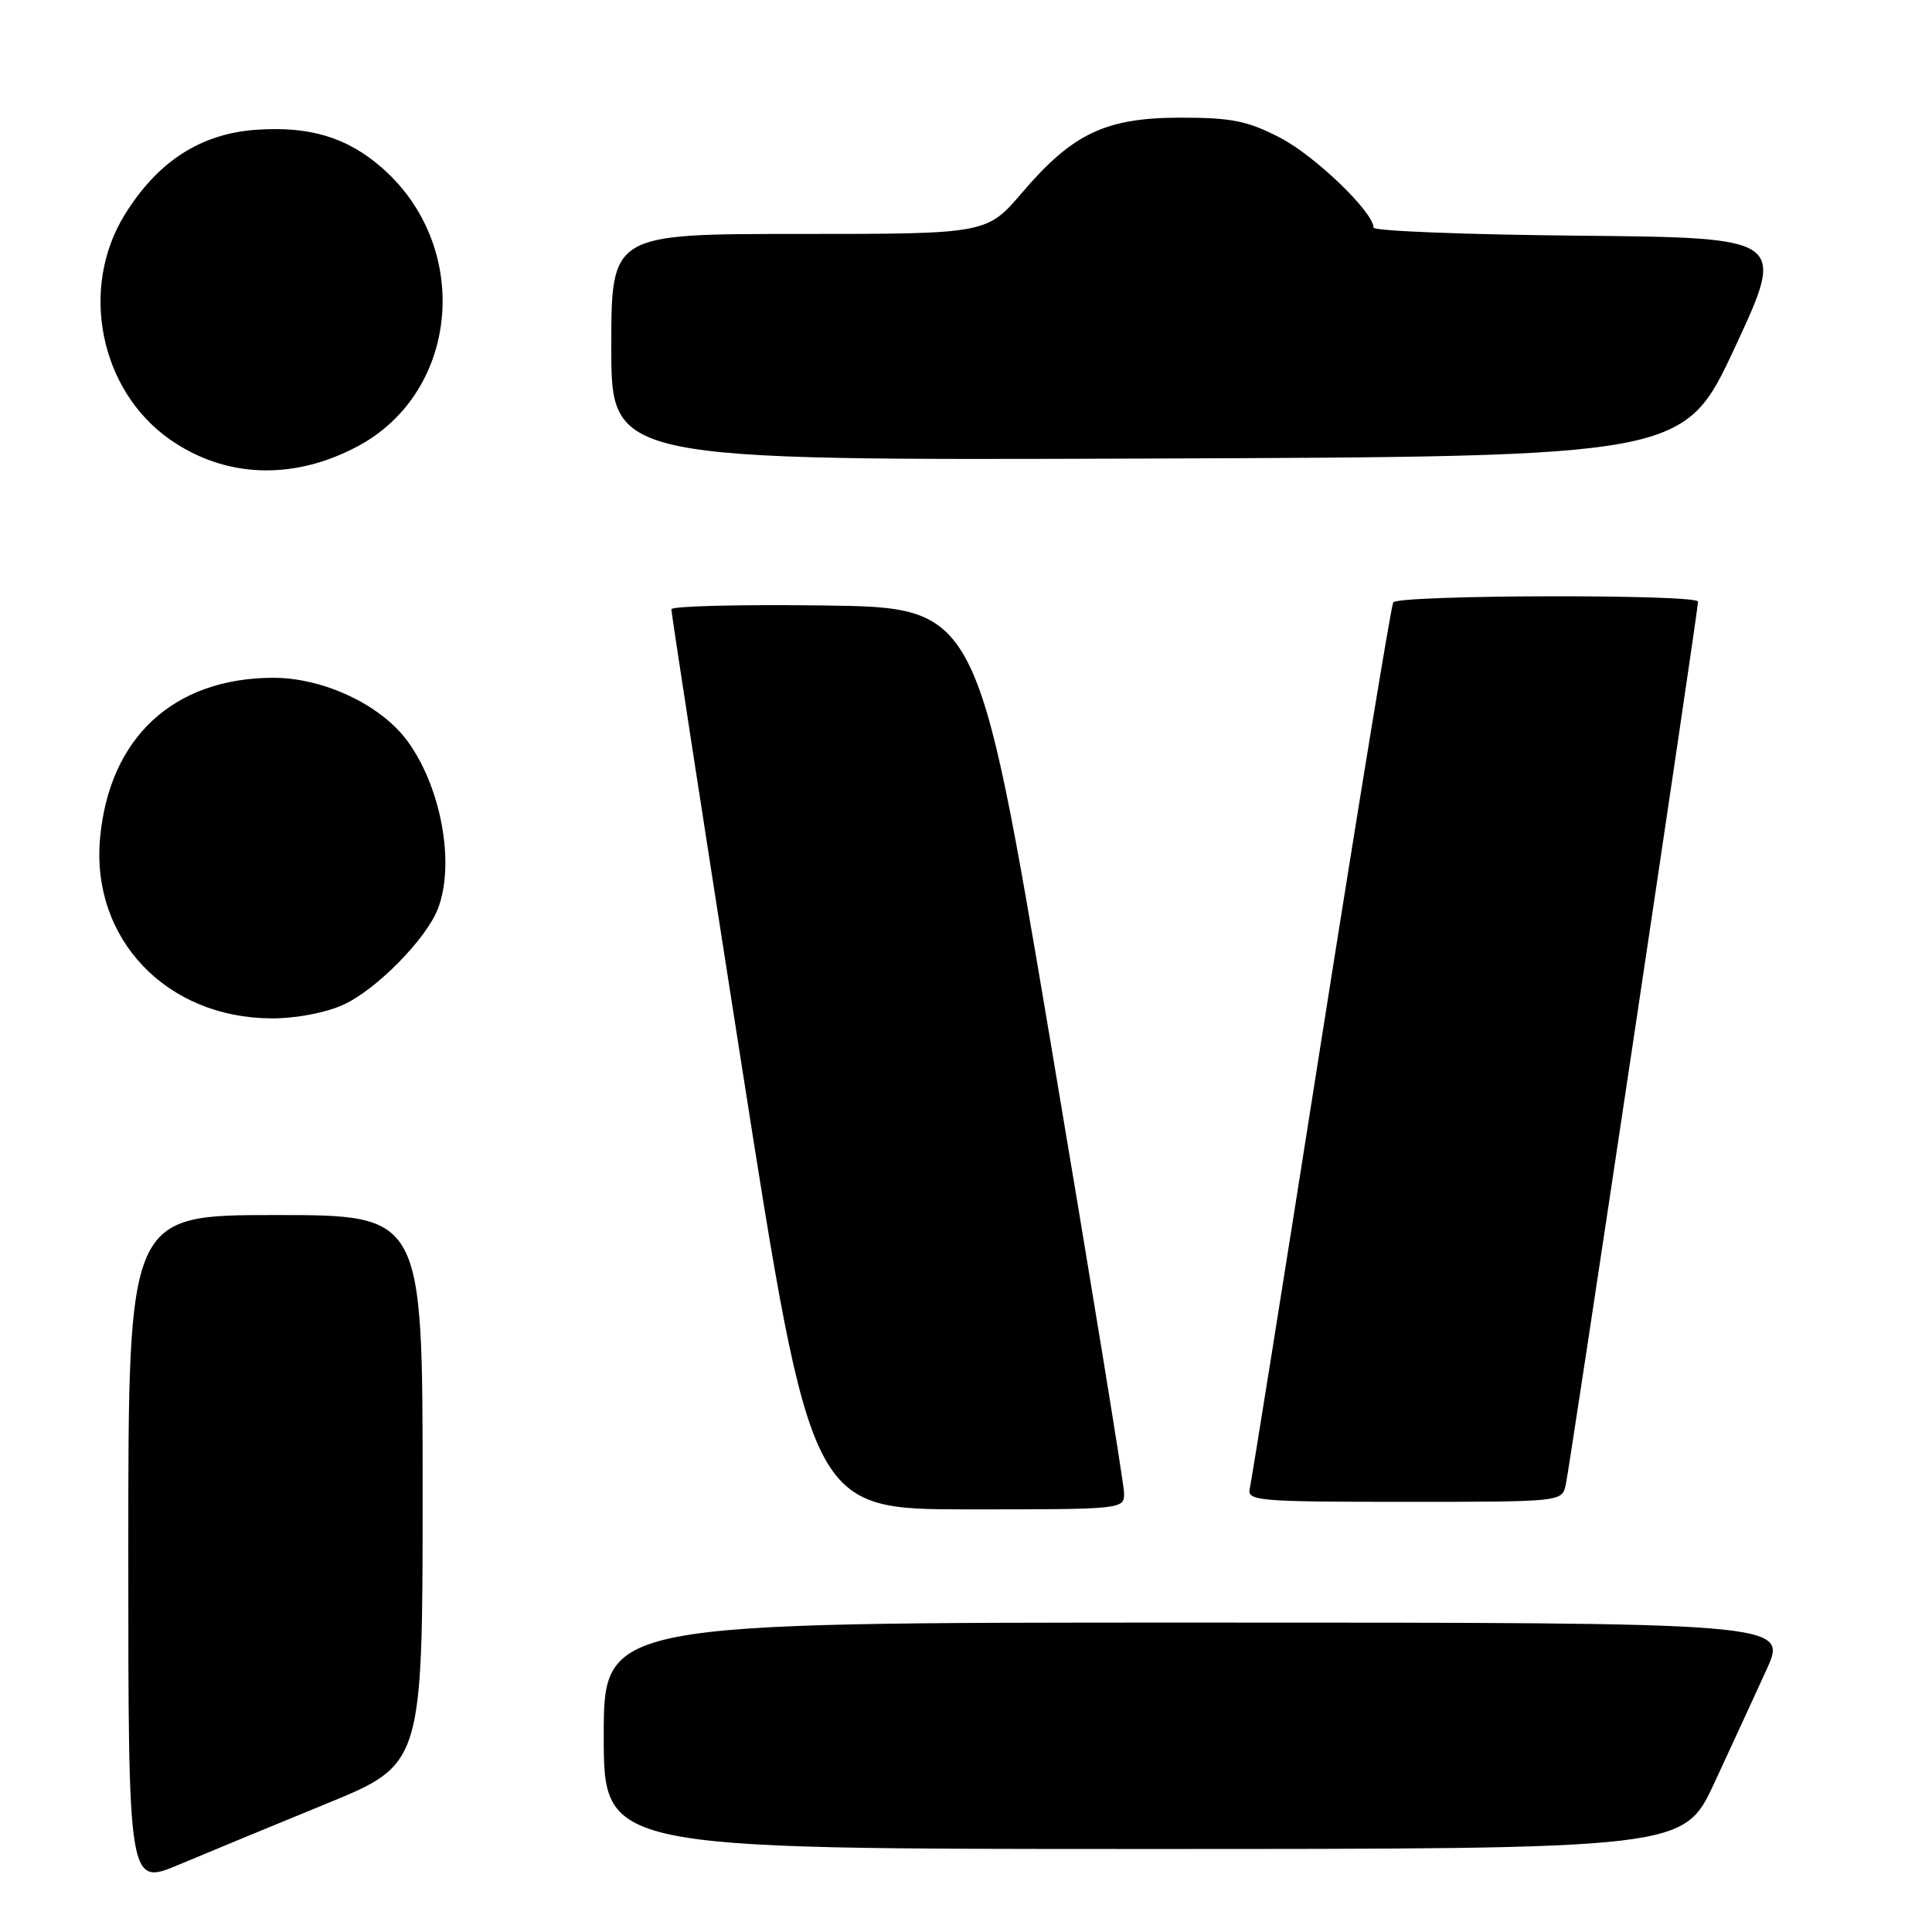 <?xml version="1.0" encoding="UTF-8" standalone="no"?>
<!DOCTYPE svg PUBLIC "-//W3C//DTD SVG 1.1//EN" "http://www.w3.org/Graphics/SVG/1.1/DTD/svg11.dtd" >
<svg xmlns="http://www.w3.org/2000/svg" xmlns:xlink="http://www.w3.org/1999/xlink" version="1.1" viewBox="0 0 256 256">
 <g >
 <path fill="currentColor"
d=" M 43.25 239.00 C 56.00 233.78 56.00 233.78 56.00 197.39 C 56.00 161.00 56.00 161.00 36.50 161.00 C 17.00 161.00 17.00 161.00 17.00 205.46 C 17.00 249.91 17.00 249.91 23.75 247.06 C 27.46 245.50 36.24 241.87 43.25 239.00 Z  M 227.16 236.25 C 229.39 231.44 232.50 224.69 234.07 221.25 C 236.92 215.00 236.92 215.00 158.46 215.00 C 80.00 215.00 80.00 215.00 80.00 230.00 C 80.00 245.00 80.00 245.00 151.55 245.00 C 223.09 245.00 223.09 245.00 227.16 236.25 Z  M 148.94 197.75 C 148.91 196.51 144.52 169.62 139.19 138.00 C 129.50 80.50 129.50 80.50 109.25 80.23 C 98.11 80.08 88.98 80.31 88.96 80.73 C 88.94 81.15 93.10 108.16 98.21 140.75 C 107.50 199.99 107.50 199.99 128.25 200.00 C 149.00 200.00 149.00 200.00 148.94 197.75 Z  M 207.47 196.75 C 208.01 194.34 225.00 80.93 225.00 79.72 C 225.00 78.71 185.23 78.81 184.61 79.82 C 184.33 80.28 180.03 106.49 175.05 138.07 C 170.08 169.66 165.82 196.29 165.60 197.25 C 165.22 198.87 166.69 199.00 186.07 199.00 C 206.92 199.00 206.96 199.00 207.47 196.75 Z  M 45.50 133.13 C 49.86 131.15 56.53 124.37 58.04 120.38 C 60.32 114.39 58.45 104.23 53.94 98.13 C 50.40 93.35 42.82 89.80 36.18 89.81 C 22.99 89.85 14.47 97.74 13.26 111.06 C 12.05 124.40 22.05 134.90 36.00 134.94 C 39.22 134.95 43.15 134.20 45.50 133.13 Z  M 47.39 59.14 C 60.89 51.94 62.59 32.75 50.64 22.26 C 46.01 18.19 41.02 16.69 33.89 17.20 C 26.55 17.73 20.88 21.41 16.52 28.46 C 10.51 38.20 13.22 51.71 22.50 58.22 C 29.83 63.36 38.85 63.69 47.39 59.14 Z  M 229.90 46.00 C 236.64 31.50 236.64 31.50 209.32 31.23 C 194.30 31.09 182.00 30.61 182.00 30.16 C 182.00 28.11 174.25 20.65 169.64 18.26 C 165.33 16.02 163.21 15.59 156.50 15.59 C 146.54 15.59 142.17 17.65 135.48 25.47 C 130.76 31.00 130.76 31.00 105.88 31.00 C 81.00 31.00 81.00 31.00 81.00 46.01 C 81.00 61.01 81.00 61.01 152.08 60.76 C 223.15 60.50 223.15 60.50 229.90 46.00 Z "/>
</g>
</svg>